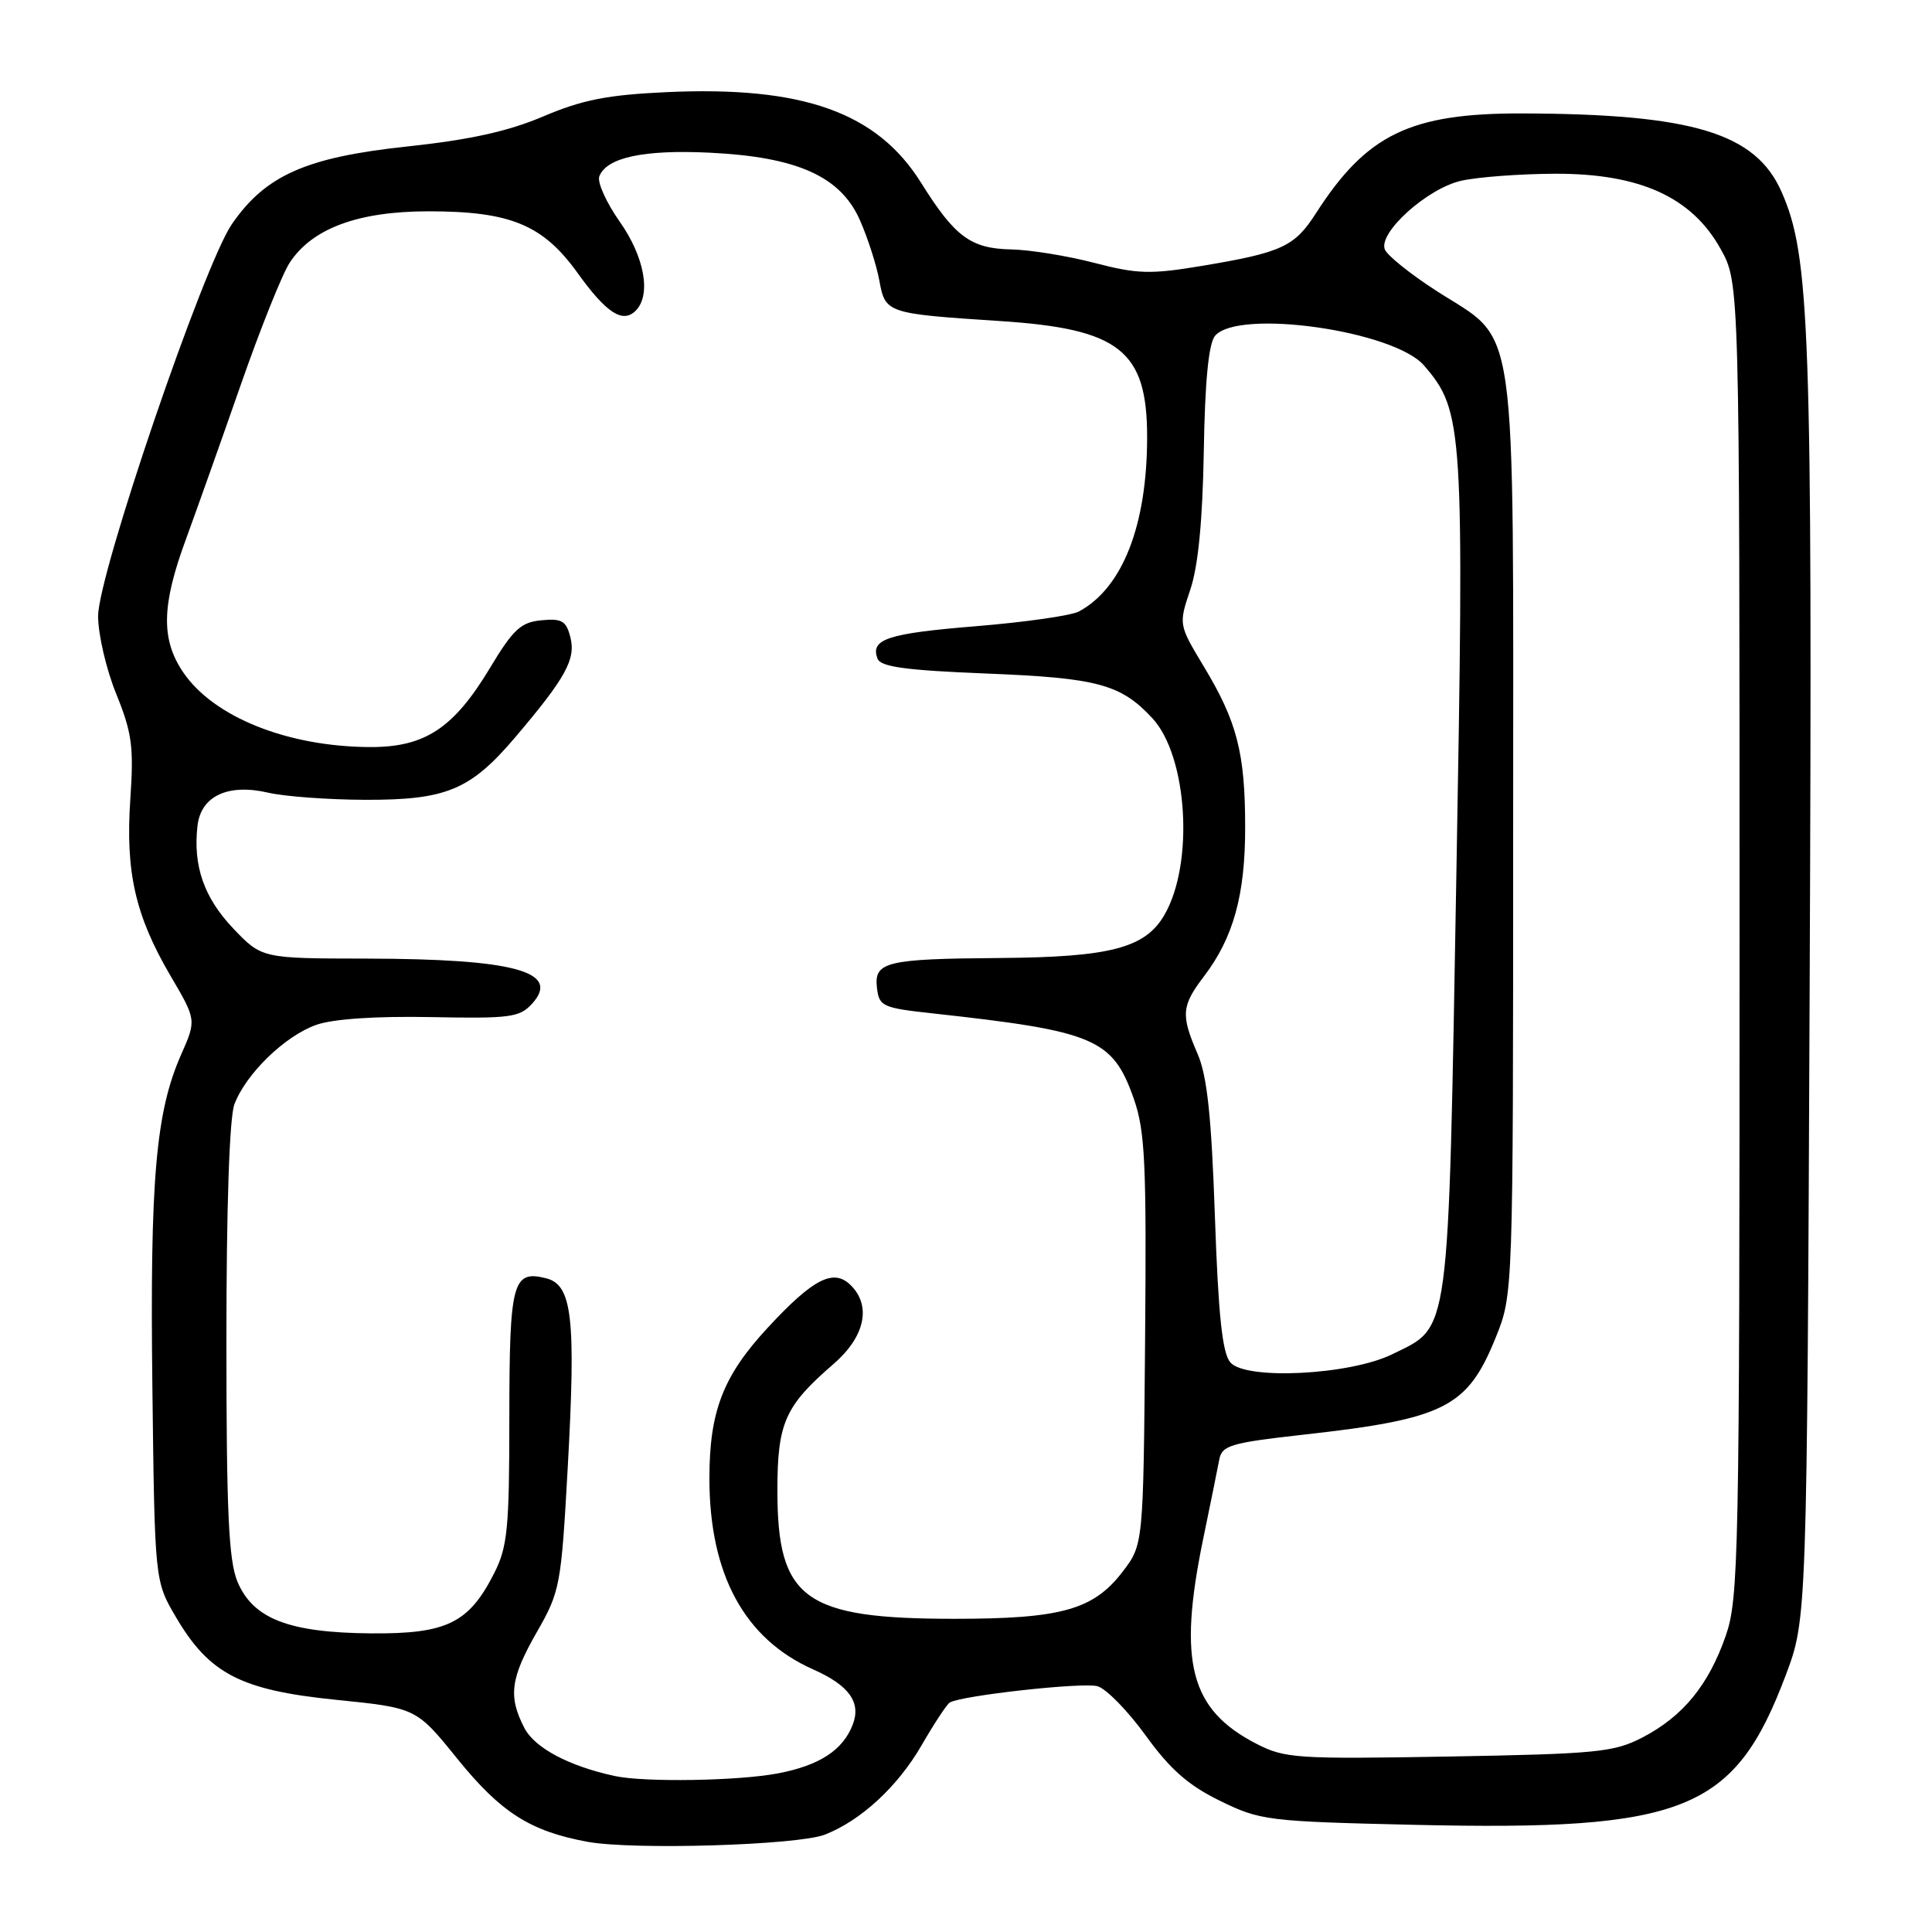 <?xml version="1.0" encoding="UTF-8" standalone="no"?>
<!DOCTYPE svg PUBLIC "-//W3C//DTD SVG 1.1//EN" "http://www.w3.org/Graphics/SVG/1.1/DTD/svg11.dtd" >
<svg xmlns="http://www.w3.org/2000/svg" xmlns:xlink="http://www.w3.org/1999/xlink" version="1.1" viewBox="0 0 256 256">
 <g >
 <path fill="currentColor"
d=" M 109.29 243.10 C 114.06 241.25 118.96 236.72 122.11 231.27 C 123.77 228.40 125.45 225.84 125.84 225.60 C 127.34 224.67 143.41 222.89 145.41 223.43 C 146.56 223.74 149.43 226.68 151.80 229.95 C 155.04 234.44 157.45 236.56 161.64 238.61 C 166.99 241.23 167.91 241.35 187.43 241.80 C 223.29 242.62 229.82 239.99 236.61 222.00 C 239.43 214.50 239.43 214.50 239.79 130.58 C 240.16 43.44 239.82 33.92 236.06 25.41 C 232.62 17.62 224.28 15.10 201.72 15.03 C 186.86 14.99 181.08 17.79 174.35 28.29 C 171.54 32.68 169.82 33.47 159.27 35.23 C 152.43 36.37 150.72 36.32 145.00 34.83 C 141.43 33.90 136.47 33.10 134.00 33.05 C 128.63 32.94 126.53 31.39 122.05 24.22 C 116.21 14.88 106.40 11.38 88.31 12.21 C 80.51 12.57 77.17 13.22 72.00 15.42 C 67.32 17.41 62.24 18.53 53.87 19.42 C 40.55 20.85 35.19 23.23 30.73 29.69 C 26.99 35.11 13.00 76.10 13.00 81.64 C 13.00 84.06 14.08 88.71 15.41 91.97 C 17.49 97.10 17.74 98.97 17.27 105.87 C 16.61 115.55 17.92 121.31 22.57 129.26 C 26.03 135.15 26.03 135.15 24.00 139.74 C 20.64 147.34 19.86 156.31 20.19 183.65 C 20.50 209.50 20.50 209.50 23.31 214.27 C 27.73 221.80 31.90 223.95 44.49 225.23 C 55.16 226.31 55.16 226.31 60.61 233.06 C 66.37 240.17 70.25 242.65 77.86 244.05 C 83.90 245.16 105.70 244.50 109.29 243.10 Z  M 81.50 235.34 C 75.41 234.03 70.85 231.62 69.48 228.96 C 67.32 224.78 67.63 222.38 71.16 216.21 C 74.21 210.90 74.36 210.05 75.22 194.59 C 76.33 174.64 75.83 170.25 72.37 169.38 C 67.92 168.26 67.50 169.85 67.49 187.80 C 67.49 202.50 67.25 204.97 65.49 208.44 C 62.13 215.08 59.20 216.51 49.17 216.43 C 38.26 216.34 33.53 214.50 31.46 209.57 C 30.30 206.77 30.00 200.33 30.00 177.60 C 30.00 159.96 30.40 148.06 31.06 146.32 C 32.59 142.27 37.78 137.24 41.93 135.79 C 44.16 135.01 49.85 134.63 57.10 134.77 C 67.63 134.98 68.86 134.81 70.52 132.98 C 74.35 128.74 68.15 127.06 48.60 127.02 C 34.69 127.00 34.69 127.00 30.89 123.01 C 27.03 118.94 25.56 114.73 26.17 109.42 C 26.62 105.48 30.20 103.80 35.52 105.03 C 37.71 105.54 43.48 105.96 48.35 105.98 C 59.16 106.01 62.33 104.69 68.30 97.66 C 74.97 89.80 76.31 87.36 75.58 84.45 C 75.03 82.26 74.45 81.93 71.73 82.19 C 69.02 82.45 67.99 83.40 64.93 88.50 C 60.12 96.49 56.33 99.00 49.10 98.99 C 38.13 98.96 28.28 95.02 24.25 89.05 C 21.32 84.70 21.41 80.21 24.62 71.50 C 26.03 67.65 29.31 58.42 31.90 51.00 C 34.49 43.58 37.41 36.28 38.39 34.80 C 41.38 30.25 47.47 28.00 56.80 28.00 C 67.63 28.00 71.93 29.78 76.51 36.14 C 80.35 41.49 82.51 42.89 84.23 41.17 C 86.32 39.08 85.41 34.03 82.10 29.35 C 80.33 26.83 79.12 24.14 79.41 23.37 C 80.37 20.87 85.29 19.81 94.00 20.23 C 105.65 20.79 111.40 23.37 113.96 29.21 C 115.00 31.57 116.15 35.16 116.52 37.19 C 117.31 41.50 117.49 41.56 132.50 42.54 C 148.35 43.57 152.00 46.44 152.00 57.90 C 152.00 69.60 148.74 77.93 142.95 81.03 C 141.94 81.57 135.84 82.44 129.39 82.97 C 117.59 83.93 115.28 84.69 116.28 87.28 C 116.70 88.37 120.04 88.82 130.77 89.25 C 145.42 89.83 148.50 90.66 152.68 95.15 C 157.38 100.21 158.25 114.47 154.27 121.27 C 151.73 125.62 147.10 126.83 132.50 126.94 C 117.40 127.05 115.80 127.44 116.20 130.88 C 116.48 133.34 116.92 133.55 123.50 134.27 C 145.08 136.63 147.43 137.62 150.23 145.58 C 151.73 149.85 151.93 154.08 151.73 177.58 C 151.50 204.66 151.50 204.66 148.76 208.25 C 144.90 213.30 140.64 214.50 126.50 214.50 C 106.57 214.50 103.01 211.92 103.01 197.50 C 103.01 188.53 104.00 186.31 110.43 180.75 C 114.60 177.15 115.50 173.07 112.74 170.31 C 110.46 168.03 107.76 169.41 101.71 175.95 C 95.81 182.32 94.00 187.00 94.00 195.89 C 94.00 208.61 98.65 217.17 107.74 221.20 C 112.51 223.32 114.12 225.56 113.00 228.50 C 111.70 231.91 108.58 233.94 103.04 234.99 C 97.82 235.98 85.43 236.18 81.50 235.34 Z  M 166.50 231.07 C 157.69 226.54 156.06 220.29 159.41 204.00 C 160.38 199.32 161.34 194.56 161.56 193.40 C 161.92 191.52 163.07 191.18 172.73 190.10 C 191.46 188.01 194.44 186.50 198.19 177.23 C 200.50 171.50 200.50 171.50 200.50 110.50 C 200.50 40.18 201.27 45.61 190.27 38.50 C 186.86 36.30 183.82 33.85 183.50 33.06 C 182.60 30.85 189.08 25.00 193.58 23.96 C 195.74 23.46 201.36 23.04 206.07 23.02 C 217.30 22.99 224.18 26.12 228.00 33.00 C 230.50 37.50 230.50 37.50 230.50 124.50 C 230.50 206.41 230.39 211.81 228.66 216.78 C 226.38 223.31 222.99 227.44 217.62 230.23 C 213.86 232.18 211.60 232.40 192.00 232.75 C 171.85 233.10 170.25 233.00 166.50 231.07 Z  M 163.01 180.51 C 161.96 179.24 161.43 174.22 160.98 161.15 C 160.52 147.87 159.95 142.54 158.68 139.63 C 156.45 134.48 156.55 133.28 159.54 129.36 C 163.43 124.25 165.00 118.58 164.99 109.62 C 164.99 99.79 163.92 95.62 159.52 88.33 C 156.17 82.76 156.17 82.76 157.72 78.13 C 158.77 75.02 159.35 68.99 159.51 59.76 C 159.66 50.52 160.15 45.53 160.99 44.51 C 164.01 40.87 184.71 43.80 188.70 48.44 C 193.90 54.48 194.03 56.53 192.97 116.25 C 191.88 177.99 192.19 175.66 184.49 179.44 C 178.86 182.21 164.99 182.90 163.01 180.51 Z "/>
</g>
</svg>